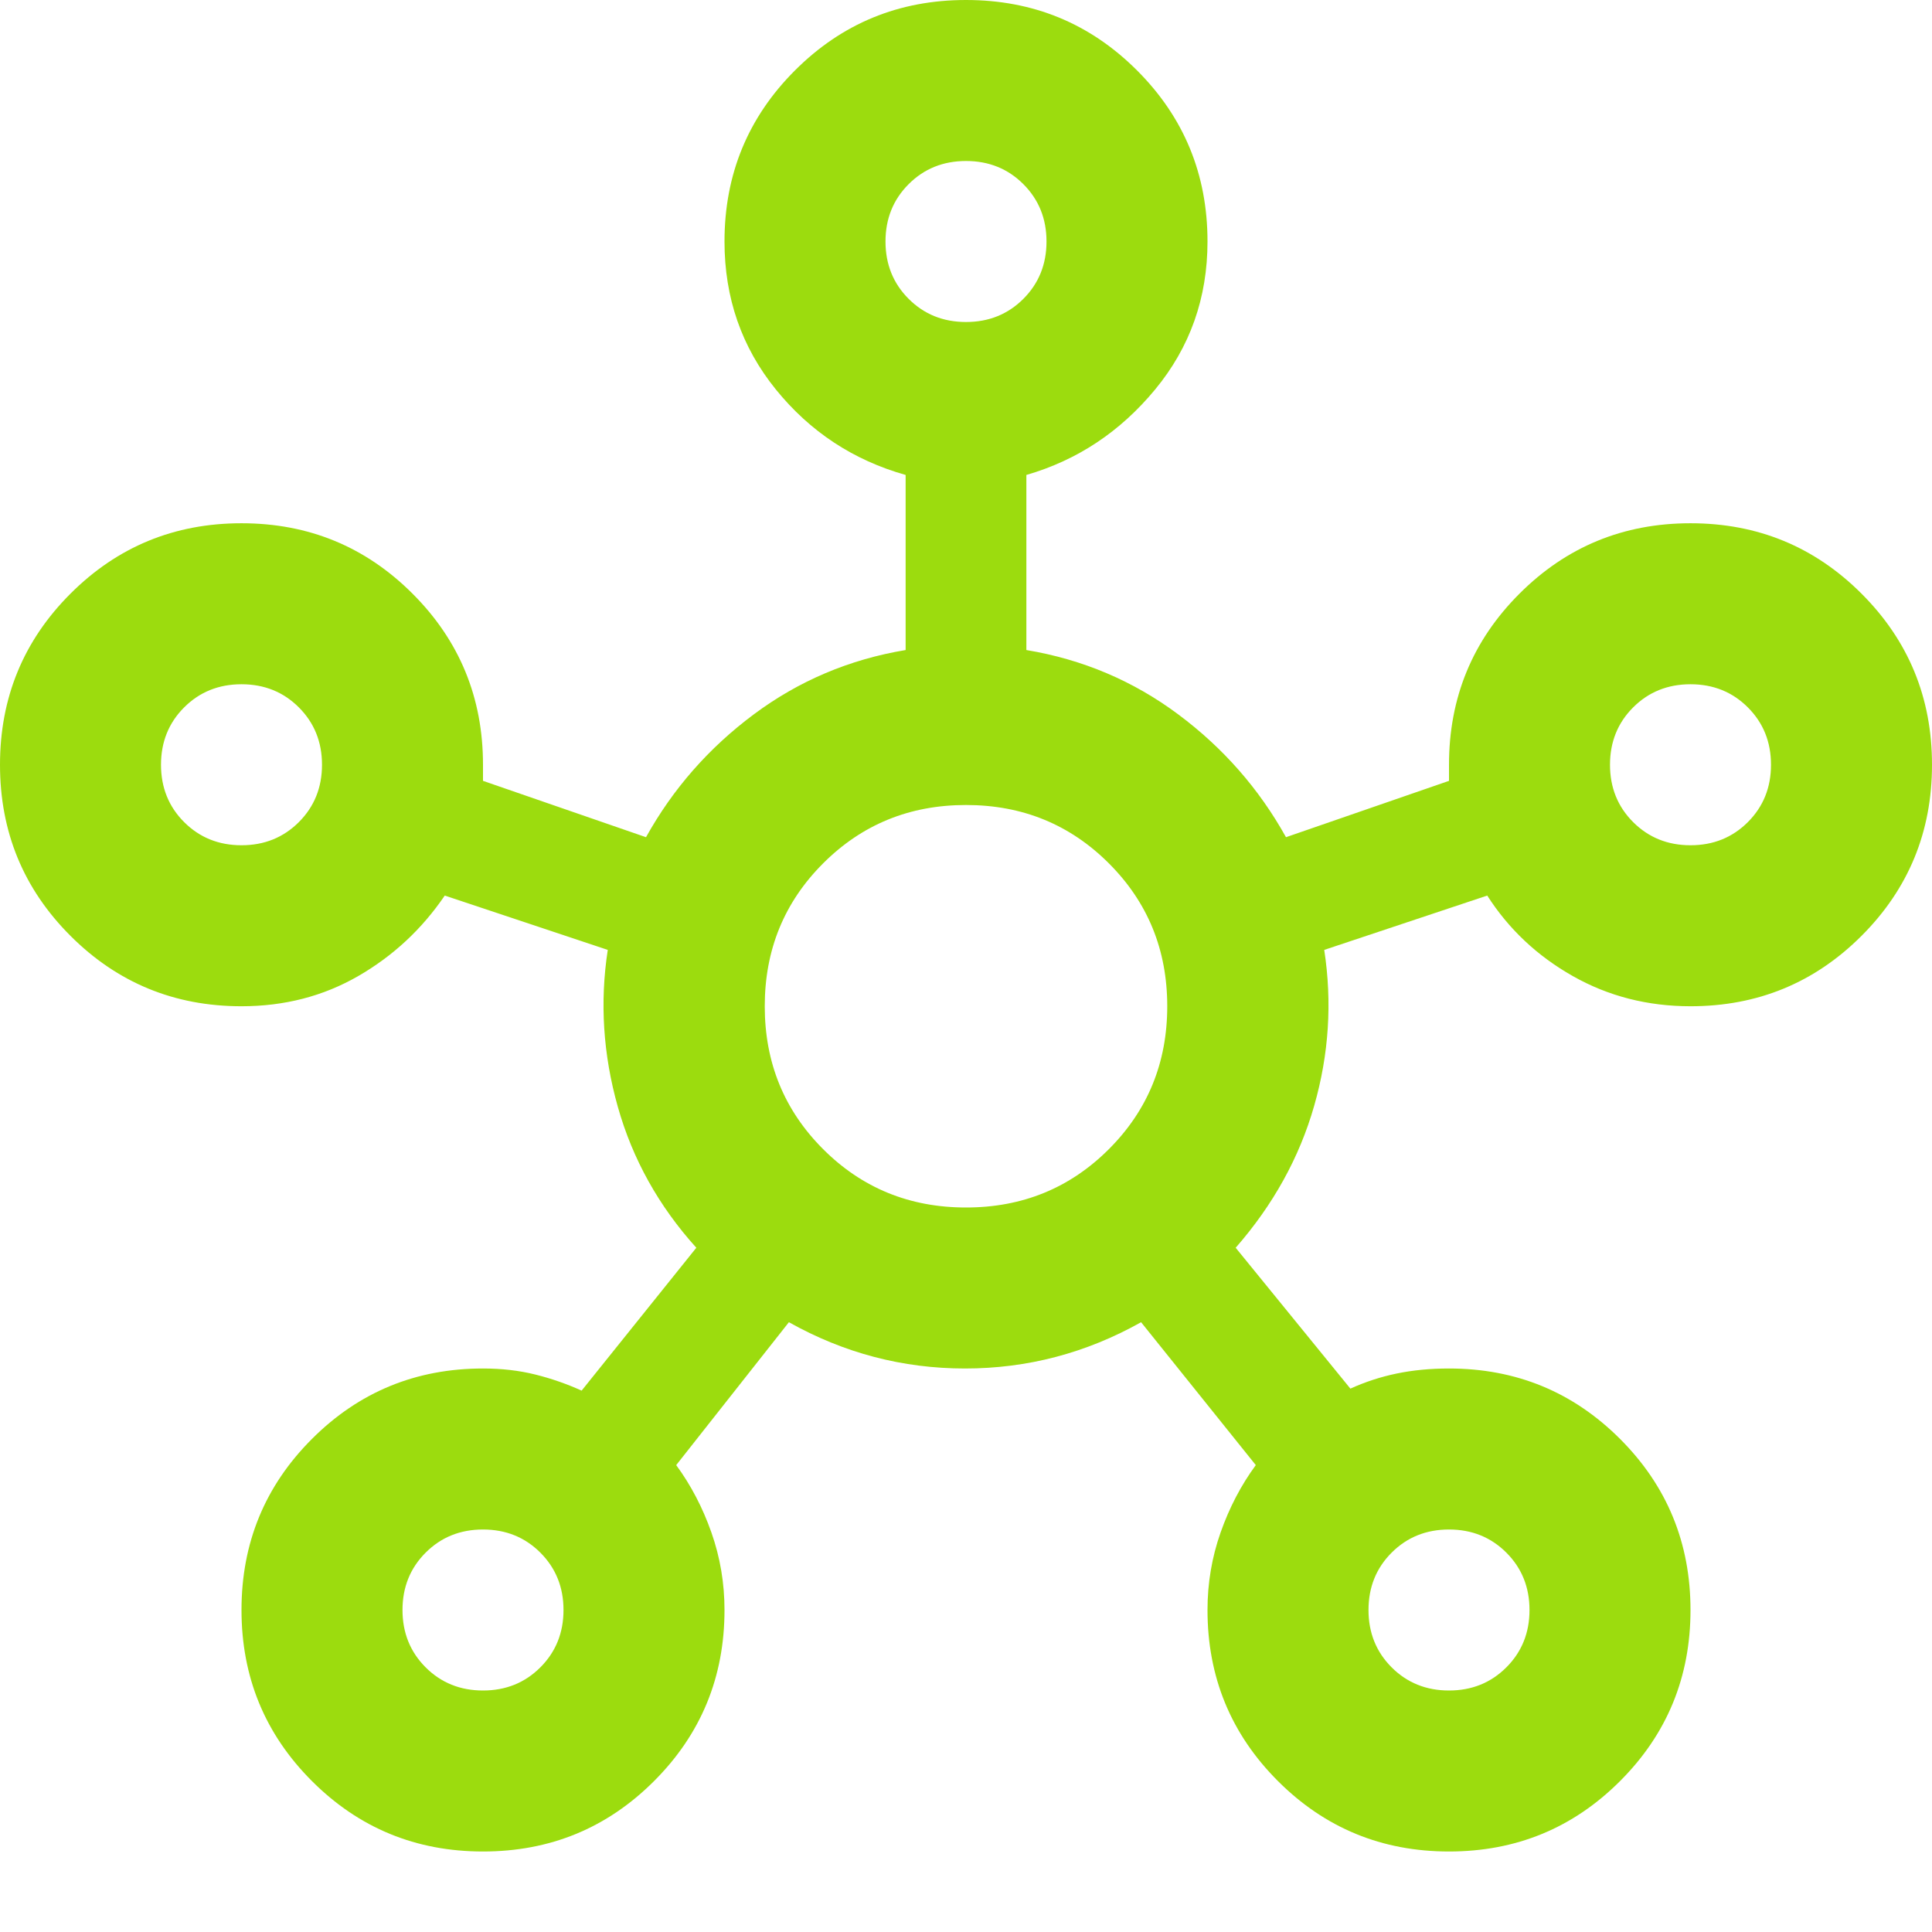 <svg width="48" height="48" viewBox="0 0 48 48" fill="none" xmlns="http://www.w3.org/2000/svg">
<g clip-path="url(#clip0_3012_4135)">
<path d="M12 46C10.333 46 8.917 45.417 7.75 44.25C6.583 43.083 6 41.667 6 40C6 38.333 6.583 36.917 7.75 35.75C8.917 34.583 10.333 34 12 34C12.467 34 12.9 34.05 13.3 34.15C13.7 34.25 14.083 34.383 14.45 34.55L17.3 31C16.367 29.967 15.717 28.8 15.35 27.5C14.983 26.2 14.9 24.9 15.1 23.6L11.05 22.25C10.483 23.083 9.767 23.75 8.9 24.25C8.033 24.75 7.067 25 6 25C4.333 25 2.917 24.417 1.75 23.25C0.583 22.083 0 20.667 0 19C0 17.333 0.583 15.917 1.75 14.75C2.917 13.583 4.333 13 6 13C7.667 13 9.083 13.583 10.25 14.75C11.417 15.917 12 17.333 12 19V19.4L16.05 20.8C16.717 19.6 17.608 18.583 18.725 17.75C19.842 16.917 21.1 16.383 22.5 16.15V11.8C21.2 11.433 20.125 10.725 19.275 9.675C18.425 8.625 18 7.4 18 6C18 4.333 18.583 2.917 19.75 1.75C20.917 0.583 22.333 0 24 0C25.667 0 27.083 0.583 28.25 1.75C29.417 2.917 30 4.333 30 6C30 7.4 29.567 8.625 28.7 9.675C27.833 10.725 26.767 11.433 25.5 11.8V16.15C26.9 16.383 28.158 16.917 29.275 17.75C30.392 18.583 31.283 19.6 31.95 20.8L36 19.4V19C36 17.333 36.583 15.917 37.75 14.75C38.917 13.583 40.333 13 42 13C43.667 13 45.083 13.583 46.25 14.75C47.417 15.917 48 17.333 48 19C48 20.667 47.417 22.083 46.25 23.25C45.083 24.417 43.667 25 42 25C40.933 25 39.958 24.75 39.075 24.25C38.192 23.75 37.483 23.083 36.95 22.25L32.9 23.6C33.1 24.9 33.017 26.192 32.65 27.475C32.283 28.758 31.633 29.933 30.7 31L33.55 34.5C33.917 34.333 34.3 34.208 34.7 34.125C35.1 34.042 35.533 34 36 34C37.667 34 39.083 34.583 40.25 35.75C41.417 36.917 42 38.333 42 40C42 41.667 41.417 43.083 40.25 44.25C39.083 45.417 37.667 46 36 46C34.333 46 32.917 45.417 31.75 44.25C30.583 43.083 30 41.667 30 40C30 39.333 30.108 38.692 30.325 38.075C30.542 37.458 30.833 36.9 31.2 36.4L28.35 32.85C26.983 33.617 25.525 34 23.975 34C22.425 34 20.967 33.617 19.6 32.85L16.8 36.4C17.167 36.9 17.458 37.458 17.675 38.075C17.892 38.692 18 39.333 18 40C18 41.667 17.417 43.083 16.25 44.25C15.083 45.417 13.667 46 12 46ZM6 21C6.567 21 7.042 20.808 7.425 20.425C7.808 20.042 8 19.567 8 19C8 18.433 7.808 17.958 7.425 17.575C7.042 17.192 6.567 17 6 17C5.433 17 4.958 17.192 4.575 17.575C4.192 17.958 4 18.433 4 19C4 19.567 4.192 20.042 4.575 20.425C4.958 20.808 5.433 21 6 21ZM12 42C12.567 42 13.042 41.808 13.425 41.425C13.808 41.042 14 40.567 14 40C14 39.433 13.808 38.958 13.425 38.575C13.042 38.192 12.567 38 12 38C11.433 38 10.958 38.192 10.575 38.575C10.192 38.958 10 39.433 10 40C10 40.567 10.192 41.042 10.575 41.425C10.958 41.808 11.433 42 12 42ZM24 8C24.567 8 25.042 7.808 25.425 7.425C25.808 7.042 26 6.567 26 6C26 5.433 25.808 4.958 25.425 4.575C25.042 4.192 24.567 4 24 4C23.433 4 22.958 4.192 22.575 4.575C22.192 4.958 22 5.433 22 6C22 6.567 22.192 7.042 22.575 7.425C22.958 7.808 23.433 8 24 8ZM24 30C25.4 30 26.583 29.517 27.55 28.55C28.517 27.583 29 26.4 29 25C29 23.6 28.517 22.417 27.55 21.45C26.583 20.483 25.4 20 24 20C22.6 20 21.417 20.483 20.45 21.45C19.483 22.417 19 23.6 19 25C19 26.4 19.483 27.583 20.45 28.55C21.417 29.517 22.6 30 24 30ZM36 42C36.567 42 37.042 41.808 37.425 41.425C37.808 41.042 38 40.567 38 40C38 39.433 37.808 38.958 37.425 38.575C37.042 38.192 36.567 38 36 38C35.433 38 34.958 38.192 34.575 38.575C34.192 38.958 34 39.433 34 40C34 40.567 34.192 41.042 34.575 41.425C34.958 41.808 35.433 42 36 42ZM42 21C42.567 21 43.042 20.808 43.425 20.425C43.808 20.042 44 19.567 44 19C44 18.433 43.808 17.958 43.425 17.575C43.042 17.192 42.567 17 42 17C41.433 17 40.958 17.192 40.575 17.575C40.192 17.958 40 18.433 40 19C40 19.567 40.192 20.042 40.575 20.425C40.958 20.808 41.433 21 42 21Z" fill="#9CDC0E"/>
</g>
<defs>
<clipPath id="clip0_3012_4135">
<rect width="48" height="48" fill="white"/>
</clipPath>
</defs>
</svg>
